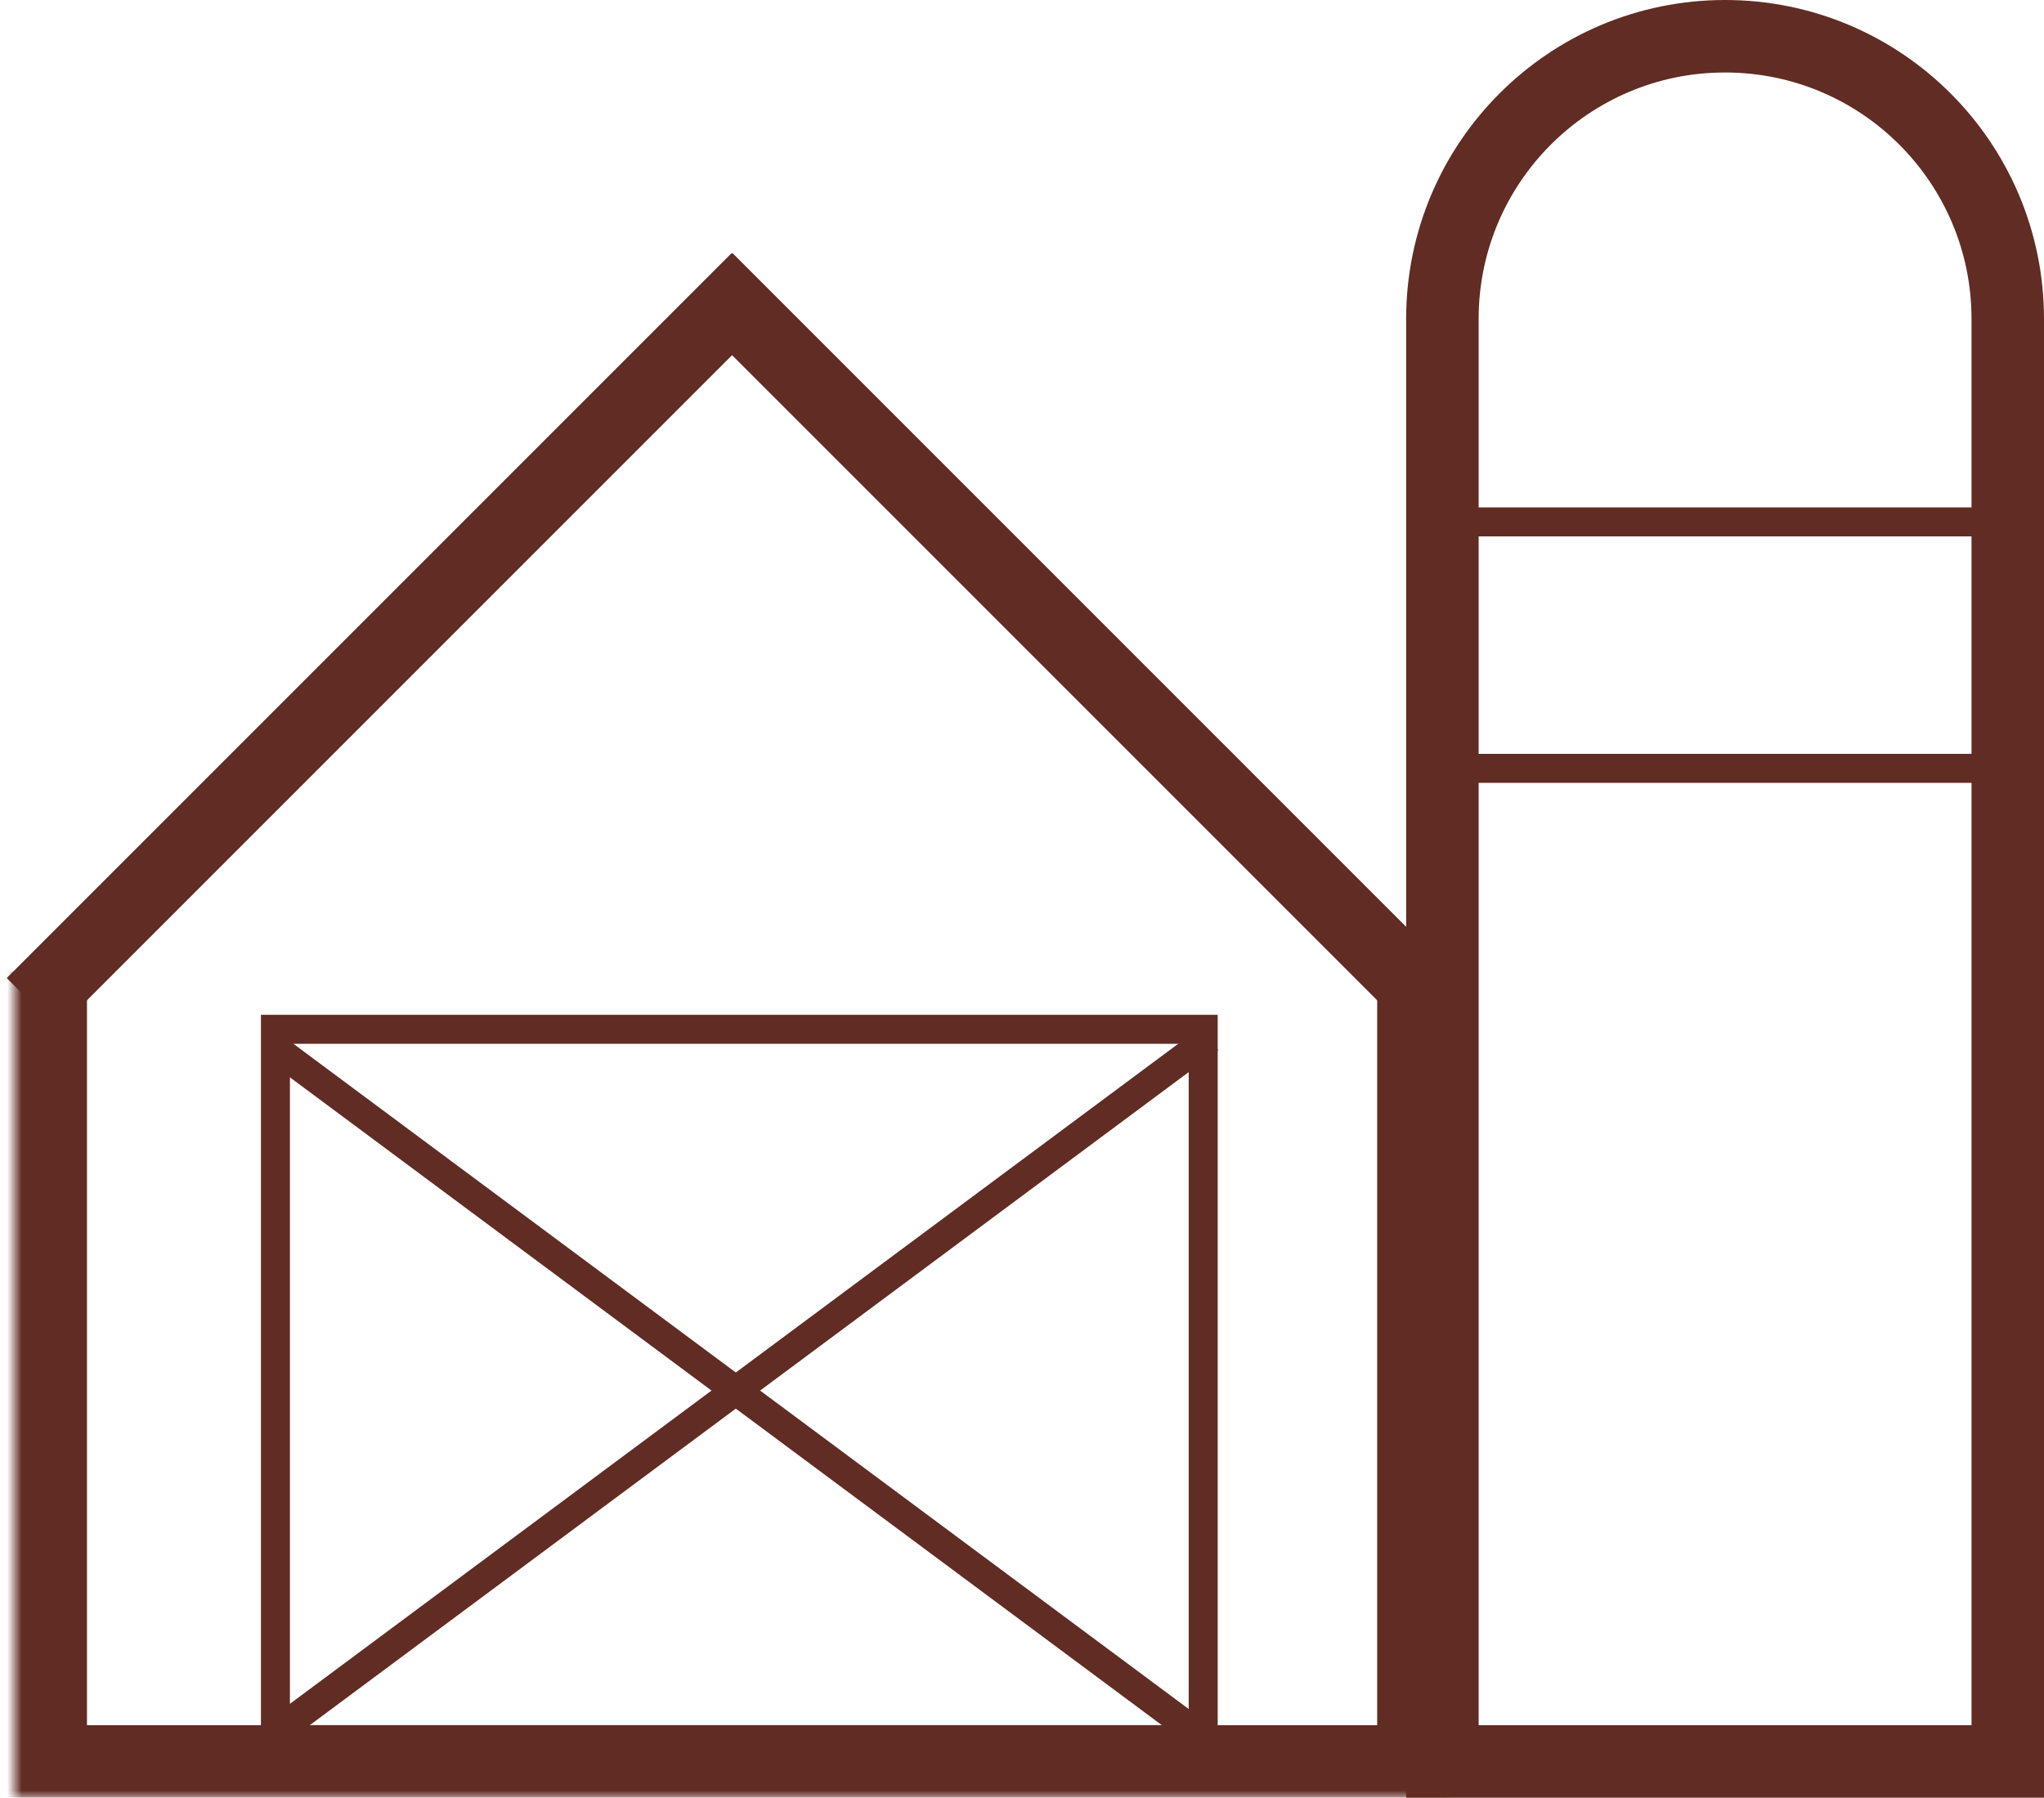 <svg width="141" height="124" viewBox="0 0 141 124" fill="none" xmlns="http://www.w3.org/2000/svg">
<path d="M138.5 22V121.5H99.5V22C99.5 11.23 108.23 2.5 119 2.5C129.77 2.5 138.5 11.23 138.5 22Z" stroke="#602C23" stroke-width="5"/>
<mask id="path-2-inside-1_36_455" fill="white">
<path d="M1 67H100V124H1V67Z"/>
</mask>
<path d="M100 124V129H105V124H100ZM1 124H-4V129H1V124ZM95 67V124H105V67H95ZM100 119H1V129H100V119ZM6 124V67H-4V124H6Z" fill="#602C23" mask="url(#path-2-inside-1_36_455)"/>
<line x1="2.232" y1="69.232" x2="52.232" y2="19.232" stroke="#602C23" stroke-width="5"/>
<line x1="19.227" y1="119.347" x2="83.442" y2="71.635" stroke="#602C23" stroke-width="2"/>
<line x1="19.419" y1="72.636" x2="83.636" y2="120.346" stroke="#602C23" stroke-width="2"/>
<line x1="48.768" y1="19.232" x2="98.768" y2="69.232" stroke="#602C23" stroke-width="5"/>
<rect x="19" y="71" width="64" height="49" stroke="#602C23" stroke-width="2"/>
<line x1="100" y1="36" x2="138" y2="36" stroke="#602C23" stroke-width="2"/>
<line x1="100" y1="53" x2="138" y2="53" stroke="#602C23" stroke-width="2"/>
</svg>
